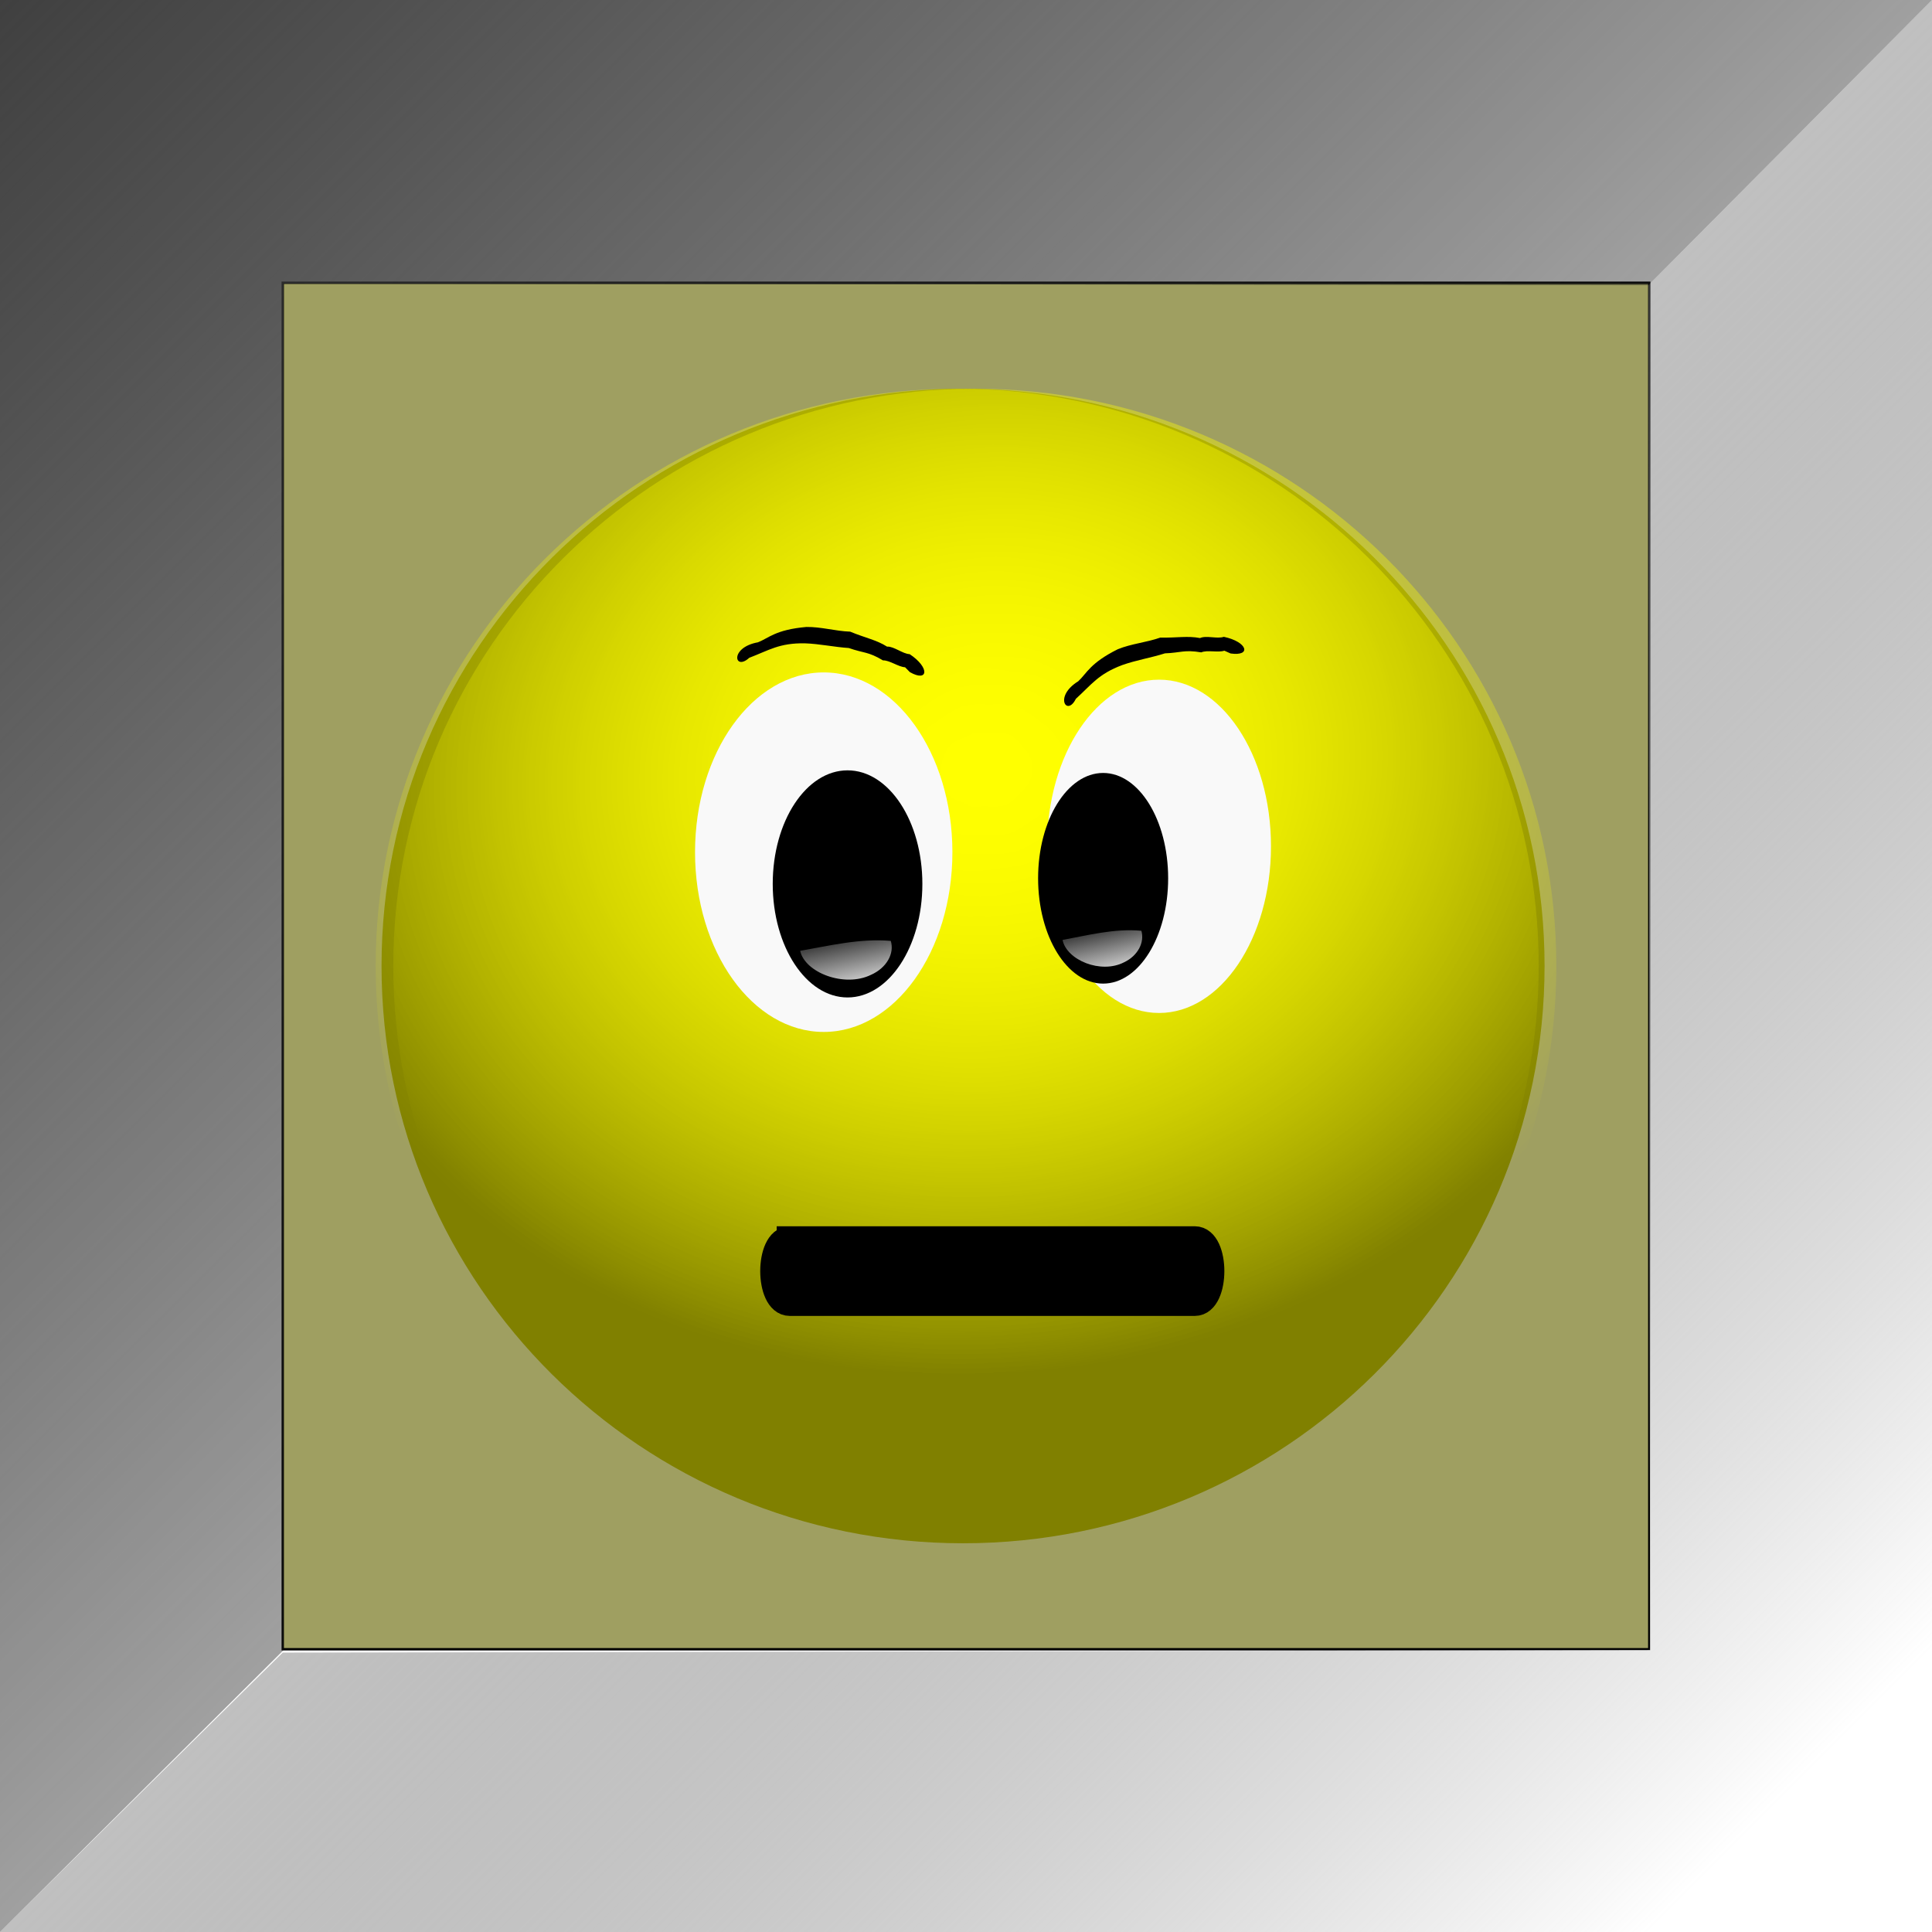 <?xml version="1.0" encoding="UTF-8" standalone="no"?>
<svg
   xmlns:dc="http://purl.org/dc/elements/1.1/"
   xmlns:cc="http://creativecommons.org/ns#"
   xmlns:rdf="http://www.w3.org/1999/02/22-rdf-syntax-ns#"
   xmlns:svg="http://www.w3.org/2000/svg"
   xmlns="http://www.w3.org/2000/svg"
   xmlns:xlink="http://www.w3.org/1999/xlink"
   xmlns:sodipodi="http://sodipodi.sourceforge.net/DTD/sodipodi-0.dtd"
   xmlns:inkscape="http://www.inkscape.org/namespaces/inkscape"
   version="1.1"
   viewBox="0 0 820 820"
   id="svg71"
   sodipodi:docname="button-skip-on.svg"
   inkscape:version="0.92.4 (unknown)"
   width="820"
   height="820">
  <sodipodi:namedview
     pagecolor="#ffffff"
     bordercolor="#666666"
     borderopacity="1"
     objecttolerance="10"
     gridtolerance="10"
     guidetolerance="10"
     inkscape:pageopacity="0"
     inkscape:pageshadow="2"
     inkscape:window-width="1920"
     inkscape:window-height="1012"
     id="namedview73"
     showgrid="true"
     inkscape:zoom="0.48089871"
     inkscape:cx="300.35337"
     inkscape:cy="349.82322"
     inkscape:window-x="0"
     inkscape:window-y="0"
     inkscape:window-maximized="1"
     inkscape:current-layer="svg71"
     units="px"
     fit-margin-top="0"
     fit-margin-left="0"
     fit-margin-right="0"
     fit-margin-bottom="0">
    <inkscape:grid
       type="xygrid"
       id="grid3817"
       color="#3f3fff"
       opacity="0.031"
       empcolor="#3f3fff"
       empopacity="0.063"
       originx="2.8421709e-14"
       originy="0" />
  </sodipodi:namedview>
  <defs
     id="defs23">
    <filter
       id="f1"
       width="1.234"
       y="-0.135"
       x="-0.117"
       height="1.271"
       style="color-interpolation-filters:sRGB">
      <feGaussianBlur
         stdDeviation="9.732"
         id="feGaussianBlur2" />
    </filter>
    <radialGradient
       id="g1"
       xlink:href="#g2"
       gradientUnits="userSpaceOnUse"
       cy="1027.7"
       cx="-297.84"
       gradientTransform="matrix(0.661,-0.085,0.072,0.563,880.67,-1090.9)"
       r="251.32" />
    <linearGradient
       id="g2">
      <stop
         stop-color="#ff0"
         offset="0"
         id="stop6" />
      <stop
         stop-color="#ff0"
         stop-opacity="0"
         offset="1"
         id="stop8" />
    </linearGradient>
    <filter
       id="f2"
       style="color-interpolation-filters:sRGB">
      <feGaussianBlur
         stdDeviation="10.016"
         id="feGaussianBlur11" />
    </filter>
    <radialGradient
       id="g3"
       xlink:href="#g2"
       gradientUnits="userSpaceOnUse"
       cy="1027.7"
       cx="-297.84"
       gradientTransform="matrix(0.661,-0.085,0.072,0.563,876.52,-1090.9)"
       r="251.32" />
    <linearGradient
       id="g4"
       x1="157.19"
       xlink:href="#g5"
       gradientUnits="userSpaceOnUse"
       y1="101"
       gradientTransform="matrix(-0.531,0.208,-0.293,-0.378,494.56,593.87)"
       x2="151.48"
       y2="128.89" />
    <linearGradient
       id="g5">
      <stop
         stop-color="#FFF"
         offset="0"
         id="stop16" />
      <stop
         stop-color="#FFF"
         stop-opacity="0"
         offset="1"
         id="stop18" />
    </linearGradient>
    <linearGradient
       id="g6"
       x1="157.19"
       xlink:href="#g5"
       gradientUnits="userSpaceOnUse"
       y1="101"
       gradientTransform="matrix(-0.462,0.193,-0.255,-0.351,537.97,593.21)"
       x2="151.48"
       y2="128.89" />
    <linearGradient
       id="g7"
       x1="240.85"
       xlink:href="#g5"
       gradientUnits="userSpaceOnUse"
       y1="-35.273"
       gradientTransform="matrix(3.094,0,0,3.094,-185.897,-100.788)"
       x2="178.74"
       y2="205.58" />
    <filter
       style="color-interpolation-filters:sRGB"
       id="f1-8"
       width="1.234"
       y="-0.135"
       x="-0.117"
       height="1.271">
      <feGaussianBlur
         stdDeviation="9.732"
         id="feGaussianBlur4660" />
    </filter>
    <radialGradient
       id="g1-5"
       xlink:href="#g2"
       gradientUnits="userSpaceOnUse"
       cy="1027.7"
       cx="-297.84"
       gradientTransform="matrix(1.191,-0.152,0.13,1.014,583.438,-820.656)"
       r="251.32" />
    <filter
       style="color-interpolation-filters:sRGB"
       id="f2-0">
      <feGaussianBlur
         stdDeviation="10.016"
         id="feGaussianBlur4669" />
    </filter>
    <radialGradient
       id="g3-9"
       xlink:href="#g2"
       gradientUnits="userSpaceOnUse"
       cy="1027.7"
       cx="-297.84"
       gradientTransform="matrix(1.191,-0.152,0.13,1.014,575.962,-820.656)"
       r="251.32" />
    <linearGradient
       inkscape:collect="always"
       xlink:href="#linearGradient4658"
       id="linearGradient4652"
       gradientUnits="userSpaceOnUse"
       x1="-60.354"
       y1="-58.939"
       x2="639.293"
       y2="642.121"
       spreadMethod="pad"
       gradientTransform="rotate(-90,349.293,350.707)" />
    <linearGradient
       id="linearGradient4658"
       inkscape:collect="always">
      <stop
         id="stop4654"
         offset="0"
         style="stop-color:#404040;stop-opacity:1" />
      <stop
         id="stop4656"
         offset="1"
         style="stop-color:#000000;stop-opacity:0" />
    </linearGradient>
    <linearGradient
       inkscape:collect="always"
       xlink:href="#linearGradient4646"
       id="linearGradient4648"
       x1="-0.354"
       y1="1.061"
       x2="640"
       y2="641.414"
       gradientUnits="userSpaceOnUse"
       spreadMethod="pad"
       gradientTransform="rotate(90,350,350.707)" />
    <linearGradient
       inkscape:collect="always"
       id="linearGradient4646">
      <stop
         style="stop-color:#ffffff;stop-opacity:1;"
         offset="0"
         id="stop4642" />
      <stop
         style="stop-color:#000000;stop-opacity:0"
         offset="1"
         id="stop4644" />
    </linearGradient>
  </defs>
  <rect
     style="fill:#9f9f61;fill-opacity:1;stroke:#000000;stroke-opacity:1"
     id="rect3825"
     width="580"
     height="580"
     x="120"
     y="-700"
     transform="rotate(90)" />
  <path
     style="filter:url(#f2-0)"
     inkscape:connector-curvature="0"
     d="m -328.41,233.72 z m 0,0 c -73.616,18.458 -137.46,72.67 -166.19,143.09 -28.376,66.802 -24.561,146.75 11,210.25 34.527,63.934 98.89,110.76 170.41,123.56 71.41,13.761 148.29,-5.562 203.95,-52.582 50.759,-41.847 83.795,-105.02 87.805,-170.82 1.755,-25.83 -0.681,-51.881 -7.101,-76.879 14.473,67.312 -3.045,140.49 -46.656,193.62 -41.235,51.728 -105.3,84.875 -171.71,87.818 -64.77,3.591 -130.55,-20.397 -176.95,-65.704 -47.713,-45.689 -74.942,-112.32 -71.52,-178.71 2.882,-73.418 43.005,-143.78 104.18,-184.06 19.31,-12.828 40.577,-22.869 62.781,-29.594 z"
     transform="matrix(0.973,0,0,0.977,669.866,-53.496)"
     id="path4689" />
  <g
     id="g9833"
     transform="translate(60,60)">
    <path
       id="path4685"
       d="m 595.561,350 c 0,135.318 -110.503,245.012 -246.813,245.012 -136.312,0 -246.813,-109.696 -246.813,-245.012 0,-135.318 110.503,-245.012 246.813,-245.012 136.312,0 246.813,109.696 246.813,245.012 z"
       inkscape:connector-curvature="0"
       style="fill:#808000;stroke-width:1.801" />
    <path
       id="path4687"
       d="m 600.551,350 c 0,135.318 -110.503,245.012 -246.813,245.012 -136.312,0 -246.813,-109.696 -246.813,-245.012 0,-135.318 110.503,-245.012 246.813,-245.012 136.312,0 246.813,109.696 246.813,245.012 z"
       inkscape:connector-curvature="0"
       style="fill:url(#g1-5);stroke-width:1.801" />
    <path
       id="path4691"
       d="m 593.075,350 c 0,135.318 -110.503,245.012 -246.813,245.012 C 209.95,595.012 99.449,485.316 99.449,350 c 0,-135.318 110.503,-245.012 246.813,-245.012 136.312,0 246.813,109.696 246.813,245.012 z"
       inkscape:connector-curvature="0"
       style="fill:url(#g3-9);stroke-width:1.801" />
    <g
       id="g4715"
       transform="matrix(1.801,0,0,1.801,-887.422,855.516)">
      <path
         id="path4693"
         d="m 638.05,-356.97 c 2.539,-0.987 4.101,-2.97 11.421,-3.615 3.533,-0.042 6.841,0.986 10.308,1.105 3.657,1.514 6.194,1.942 8.691,3.527 1.587,-0.104 3.719,1.73 5.327,1.775 4.785,3.163 4.405,6.702 0.052,4.238 l -1.136,-1.152 c -1.55,-0.061 -3.667,-1.684 -5.203,-1.617 -3.527,-2.112 -4.467,-1.659 -8.051,-2.914 -3.516,-0.234 -6.82,-0.984 -10.363,-1.108 -6.027,-0.1 -8.414,1.627 -13.102,3.412 -3.497,3.213 -4.72,-2.431 2.055,-3.651 z"
         inkscape:connector-curvature="0" />
      <path
         id="path4695"
         d="m 683.87,-307.51 c 0,23.397 -13.578,42.364 -30.327,42.364 -16.749,0 -30.327,-18.967 -30.327,-42.364 0,-23.397 13.578,-42.364 30.327,-42.364 16.749,0 30.327,18.967 30.327,42.364 z"
         inkscape:connector-curvature="0"
         style="fill:#f9f9f9" />
      <g
         id="g4701"
         transform="matrix(1.466,0,0,1.466,100.9,-1135.4)">
        <path
           id="path4697"
           d="m 171.13,119.38 c 0,8.401 -6.527,15.212 -14.578,15.212 -8.051,0 -14.578,-6.811 -14.578,-15.212 0,-8.401 6.527,-15.212 14.578,-15.212 8.051,0 14.578,6.811 14.578,15.212 z"
           transform="matrix(0.825,0,0,1.2,251.65,426.57)"
           inkscape:connector-curvature="0" />
        <path
           id="path4699"
           d="m 384.56,584.45 c 2.531,-1.118 3.813,-3.44 3.195,-5.46 -4.936,-0.448 -10.013,0.806 -14.567,1.588 0.749,3.504 7.097,5.953 11.372,3.872 z"
           inkscape:connector-curvature="0"
           style="fill:url(#g4)" />
      </g>
      <path
         id="path4703"
         d="m 758.95,-308.89 c 0,21.691 -11.812,39.275 -26.383,39.275 -14.571,0 -26.383,-17.584 -26.383,-39.275 0,-21.691 11.812,-39.275 26.383,-39.275 14.571,0 26.383,17.584 26.383,39.275 z"
         inkscape:connector-curvature="0"
         style="fill:#f9f9f9" />
      <g
         id="g4709"
         transform="matrix(1.466,0,0,1.466,75.966,-1138.4)">
        <path
           id="path4705"
           d="m 171.13,119.38 c 0,8.401 -6.527,15.212 -14.578,15.212 -8.051,0 -14.578,-6.811 -14.578,-15.212 0,-8.401 6.527,-15.212 14.578,-15.212 8.051,0 14.578,6.811 14.578,15.212 z"
           transform="matrix(0.717,0,0,1.113,326.65,438.1)"
           inkscape:connector-curvature="0" />
        <path
           id="path4707"
           d="m 442.27,584.47 c 2.202,-1.037 3.317,-3.189 2.779,-5.062 -4.294,-0.415 -8.711,0.748 -12.672,1.473 0.652,3.248 6.174,5.519 9.893,3.589 z"
           inkscape:connector-curvature="0"
           style="fill:url(#g6)" />
      </g>
      <path
         id="path4711"
         d="m 713.54,-347.8 c 2.003,-1.847 2.732,-4.263 9.311,-7.538 3.273,-1.33 6.728,-1.582 9.999,-2.738 3.957,0.074 6.475,-0.456 9.379,0.107 1.439,-0.677 4.094,0.252 5.608,-0.294 5.61,1.196 6.55,4.629 1.597,3.926 l -1.479,-0.657 c -1.465,0.509 -4.029,-0.228 -5.434,0.396 -4.055,-0.677 -4.765,0.088 -8.559,0.23 -3.358,1.067 -6.708,1.577 -10.051,2.755 -5.646,2.109 -7.238,4.589 -10.949,7.964 -2.081,4.268 -5.282,-0.538 0.579,-4.149 z"
         inkscape:connector-curvature="0" />
      <path
         id="path4713"
         d="m 645.55,-216.26 h 95.443 c 5.169,0 5.169,14.947 0,14.947 H 645.55 c -5.169,0 -5.169,-14.947 0,-14.947 z"
         inkscape:connector-curvature="0"
         style="stroke:#000000;stroke-width:6.184" />
    </g>
  </g>
  <g
     id="g9854"
     transform="rotate(90,350,410.354)">
    <path
       sodipodi:nodetypes="ccccccc"
       inkscape:connector-curvature="0"
       id="path4650"
       d="M 759.646,760.354 640,640 H 60 L 60.707,60.707 -60.354,-59.646 v 820 z"
       style="fill:url(#linearGradient4652);fill-opacity:1;stroke:none;stroke-width:1px;stroke-linecap:butt;stroke-linejoin:miter;stroke-opacity:1" />
    <path
       style="fill:url(#linearGradient4648);fill-opacity:1;stroke:none;stroke-width:1px;stroke-linecap:butt;stroke-linejoin:miter;stroke-opacity:1"
       d="M -60.354,-59.646 60.707,60.707 640,60 l 1.061,580.354 118.586,120 v -820 z"
       id="path3823"
       inkscape:connector-curvature="0"
       sodipodi:nodetypes="ccccccc" />
  </g>
</svg>
